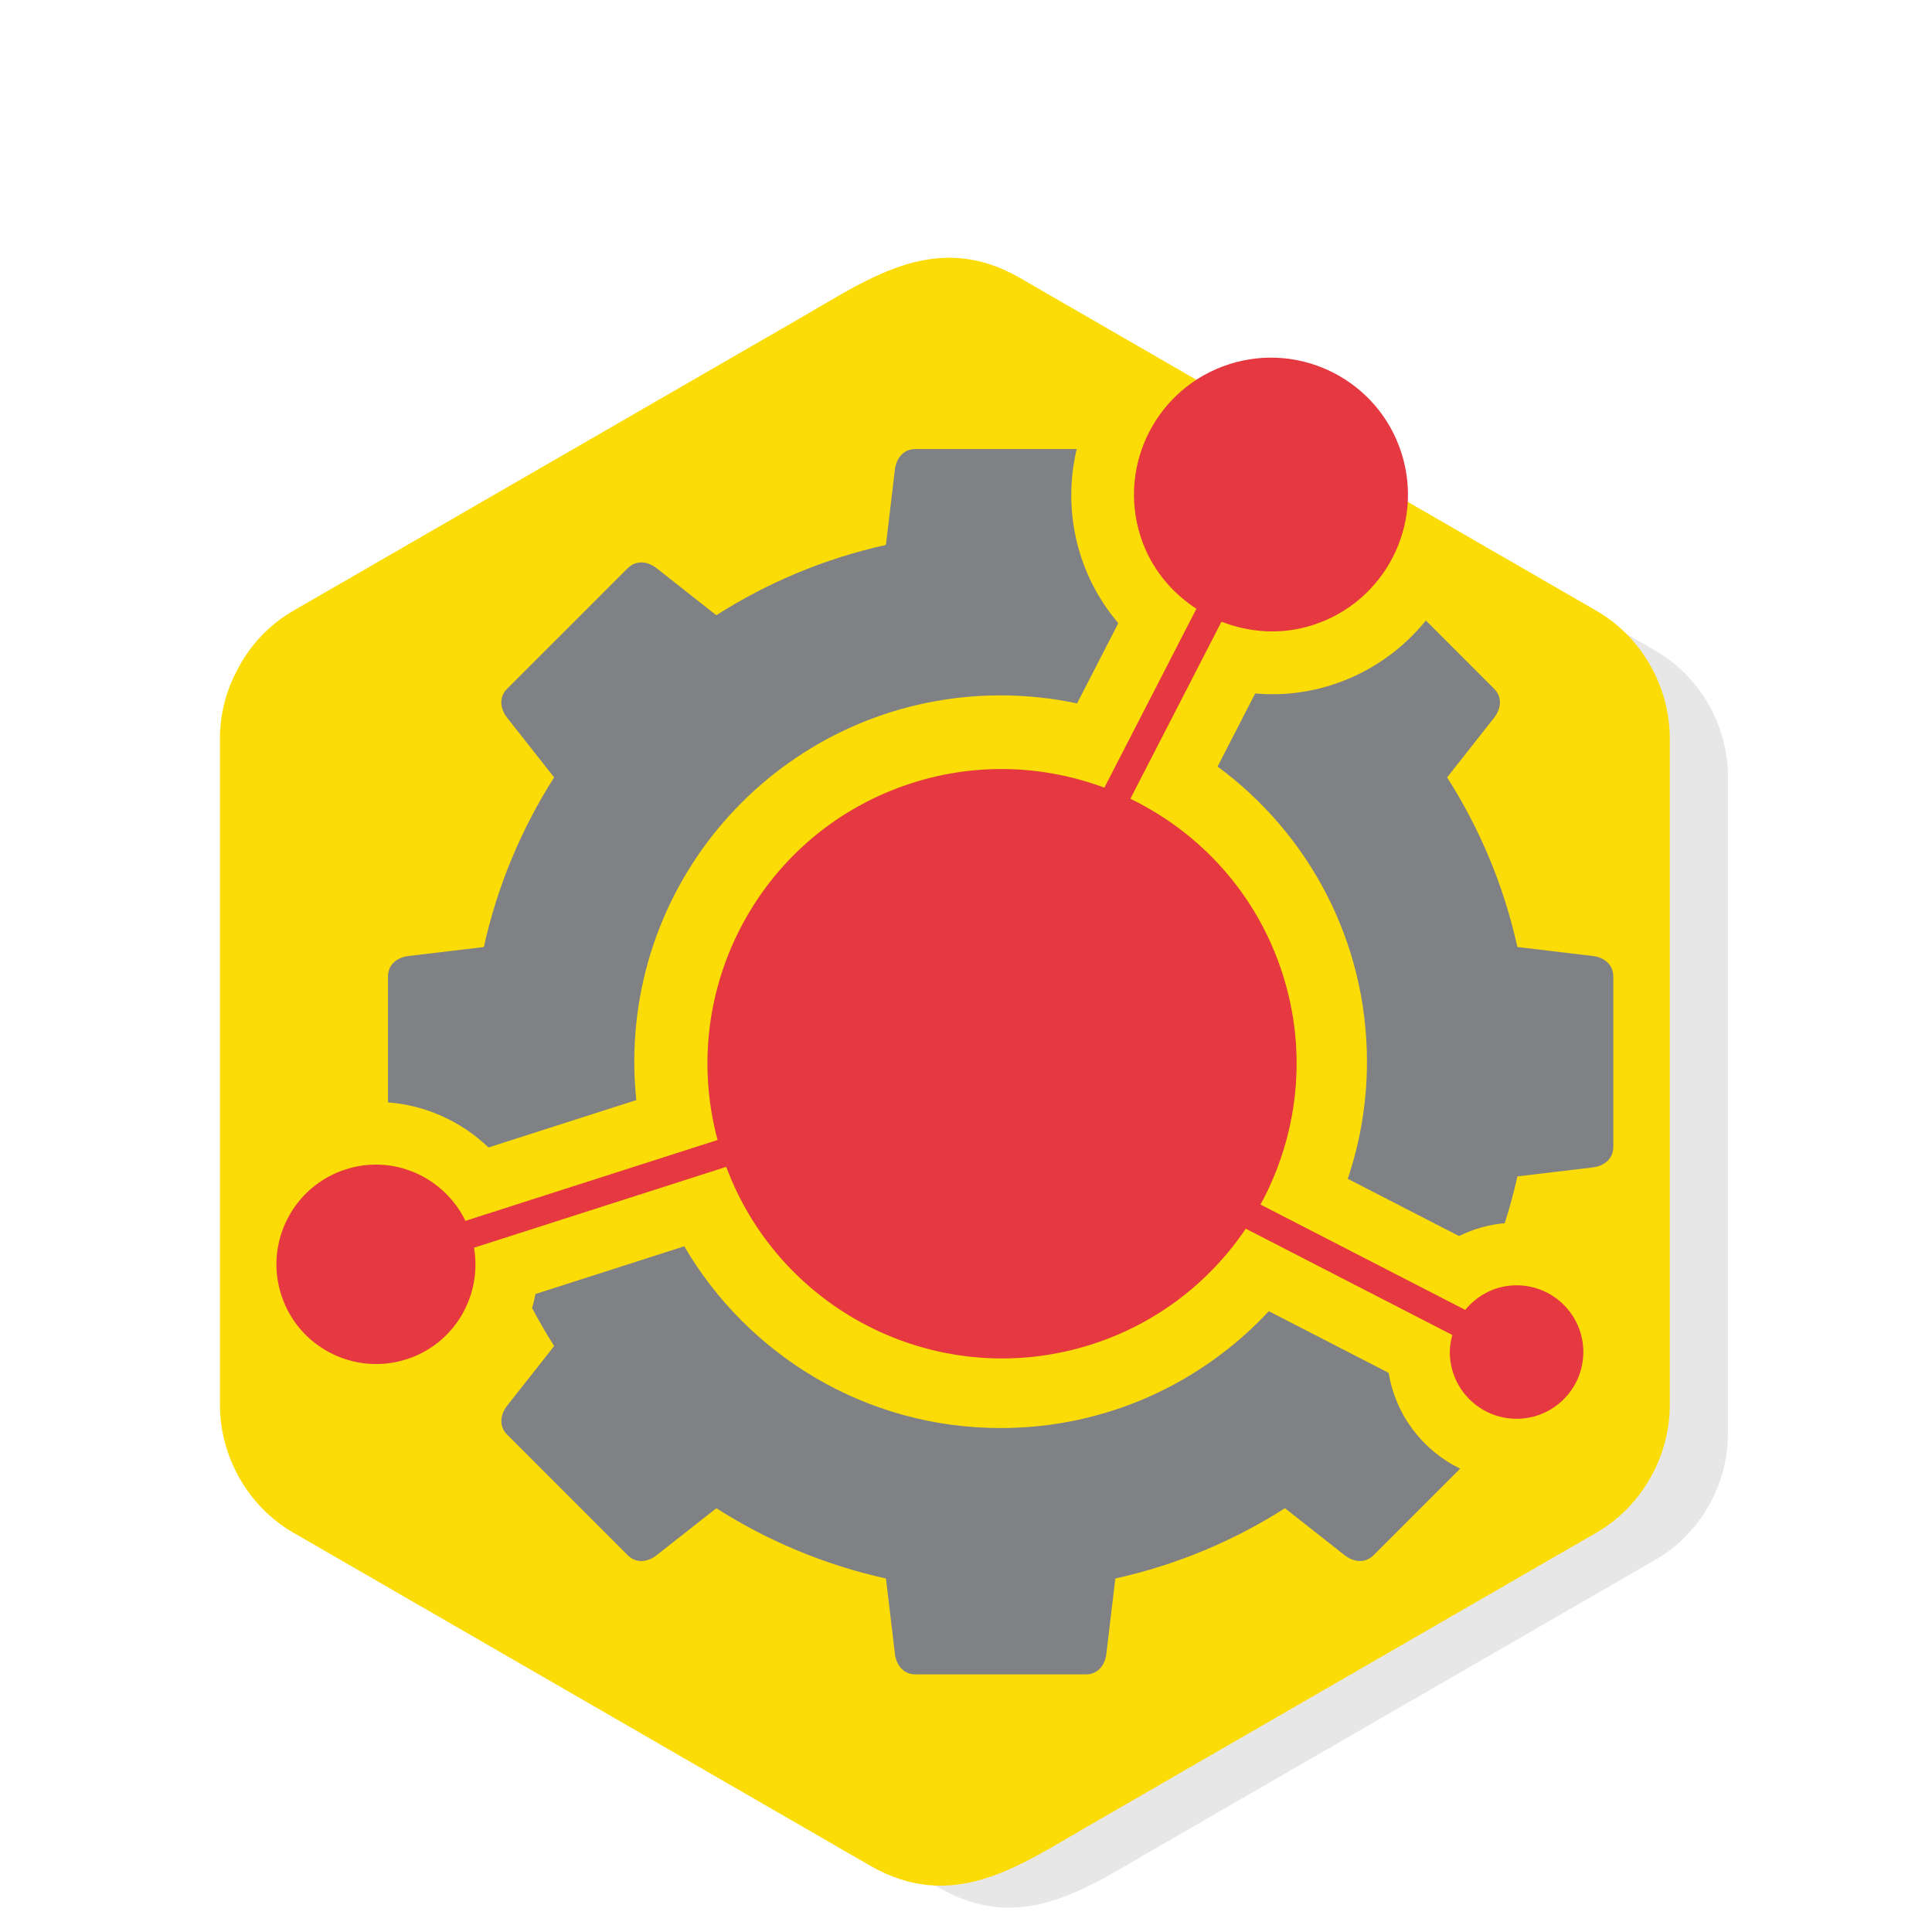 <?xml version="1.0" encoding="utf-8"?>
<!-- Generator: Adobe Illustrator 15.1.0, SVG Export Plug-In  -->
<!DOCTYPE svg PUBLIC "-//W3C//DTD SVG 1.1//EN" "http://www.w3.org/Graphics/SVG/1.1/DTD/svg11.dtd">
<svg version="1.1"
	 xmlns="http://www.w3.org/2000/svg" xmlns:xlink="http://www.w3.org/1999/xlink" xmlns:a="http://ns.adobe.com/AdobeSVGViewerExtensions/3.0/"
	 x="0px" y="0px" width="200px" height="200px" viewBox="3.396 0.068 200 200" enable-background="new 3.396 0.068 200 200"
	 xml:space="preserve">
<defs>
</defs>
<rect x="3.774" display="none" fill="#FFFFFF" width="200" height="200"/>
<path id="XMLID_26_" display="none" fill="#E7E7E7" d="M174.9,67.448c-19.618-11.325-39.234-22.652-58.851-33.977
	c-8.438-4.871-15.167-0.085-22.083,3.908c-6.315,3.646-12.631,7.293-18.947,10.938C64.114,54.615,53.207,60.912,42.3,67.208
	c-0.137,0.081-0.276,0.16-0.415,0.24c-2.524,1.457-4.455,3.59-5.717,6.05c-1.118,2.099-1.759,4.477-1.759,6.983
	c0,22.652,0,45.305,0,67.957c0,0.014,0,0.028,0,0.042c0,5.299,2.878,10.38,7.476,13.036c19.616,11.325,39.234,22.649,58.85,33.977
	c8.438,4.871,15.167,0.083,22.083-3.908c6.315-3.646,12.632-7.293,18.947-10.939c10.906-6.296,21.813-12.595,32.72-18.89
	c0.137-0.081,0.276-0.161,0.415-0.239c4.598-2.656,7.476-7.737,7.476-13.036c0-22.651,0-45.304,0-67.955c0-0.013,0-0.028,0-0.044
	C182.376,75.185,179.498,70.102,174.9,67.448z"/>
<g display="none">
	<defs>
		<path id="XMLID_25_" d="M168.774,63.301c-19.9-11.488-39.797-22.977-59.696-34.465c-8.558-4.94-15.383-0.085-22.399,3.964
			c-6.406,3.698-12.813,7.397-19.219,11.096c-11.063,6.388-22.126,12.776-33.189,19.161c-0.141,0.082-0.281,0.162-0.42,0.244
			c-2.561,1.478-4.519,3.642-5.799,6.137c-1.135,2.128-1.785,4.541-1.785,7.083c0,22.977,0,45.956,0,68.931c0,0.017,0,0.031,0,0.045
			c0,5.372,2.92,10.528,7.584,13.223c19.897,11.488,39.798,22.976,59.695,34.464c8.557,4.939,15.385,0.085,22.398-3.966
			c6.407-3.698,12.813-7.396,19.22-11.096c11.063-6.385,22.126-12.773,33.189-19.161c0.14-0.08,0.281-0.16,0.421-0.241
			c4.664-2.694,7.584-7.851,7.584-13.223c0-22.976,0-45.954,0-68.931c0-0.014,0-0.028,0-0.045
			C176.358,71.149,173.438,65.994,168.774,63.301z"/>
	</defs>
	<use xlink:href="#XMLID_25_"  overflow="visible" fill="#FCDC07"/>
	<clipPath id="XMLID_27_" display="inline">
		<use xlink:href="#XMLID_25_"  display="none" overflow="visible"/>
	</clipPath>
	<path clip-path="url(#XMLID_27_)" fill="#C3B46E" d="M79.008,113.137c-1.078-0.378-2.309-0.624-3.719-0.711
		c-0.663-0.045-1.351-0.066-2.099-0.033l-0.464,0.063l0.167-0.172l-9.841-9.456l-1.471,1.531l1.711-1.784
		C58.105,93.181,39.551,72.17,25.67,58.834C8.391,42.236,4.923,43.835,1.88,47c-3.042,3.167-4.502,6.7,12.776,23.299
		c13.88,13.334,35.617,31.034,45.21,35.842l0.246-0.253l9.838,9.453l1.894-1.969l-1.71,1.78
		c-0.725,13.974,14.489,22.63,26.384,21.976C85.858,132.368,89.284,116.758,79.008,113.137z"/>
</g>
<g display="none">
	<defs>
		<path id="XMLID_24_" d="M101.057,60.619c-27.9,0.065-50.497,22.7-50.497,50.614c0,27.915,22.597,50.548,50.497,50.614V60.619z"/>
	</defs>
	<use xlink:href="#XMLID_24_"  overflow="visible" fill="#29ABE2"/>
	<clipPath id="XMLID_28_" display="inline">
		<use xlink:href="#XMLID_24_"  display="none" overflow="visible"/>
	</clipPath>
	<path clip-path="url(#XMLID_28_)" fill="#1D76BB" d="M79.008,113.137c-1.078-0.378-2.309-0.624-3.719-0.711
		c-0.663-0.045-1.351-0.066-2.099-0.033l-0.464,0.063l0.167-0.172l-9.841-9.456l-1.471,1.531l1.711-1.784
		C58.105,93.181,39.551,72.17,25.67,58.834C8.391,42.236,4.923,43.835,1.88,47c-3.042,3.167-4.502,6.7,12.776,23.299
		c13.88,13.334,35.617,31.034,45.21,35.842l0.246-0.253l9.838,9.453l1.894-1.969l-1.71,1.78
		c-0.725,13.974,14.489,22.63,26.384,21.976C85.858,132.368,89.284,116.758,79.008,113.137z"/>
</g>
<path display="none" fill="#808184" d="M106.345,60.865v3.501c5.628,0.706,10.957,2.386,15.793,4.9v19.479
	c-4.867-1.099-10.18-1.825-15.793-2.128v3.483c5.603,0.331,10.938,1.114,15.793,2.28v17.077h-15.793v3.427h15.793v17.08
	c-4.855,1.165-10.19,1.947-15.793,2.278v3.485c5.613-0.305,10.926-1.03,15.793-2.129v19.478c-4.836,2.515-10.165,4.195-15.793,4.899
	v3.502c25.17-2.933,44.774-24.36,44.774-50.307C151.119,85.227,131.515,63.799,106.345,60.865z M125.563,71.233
	c10.4,6.563,18.064,17.07,20.889,29.408c-4.416-4.689-11.729-8.538-20.889-11.042V71.233z M125.563,93.289
	c12.138,3.523,20.658,9.459,21.913,16.168h-21.913V93.289z M125.563,151.111v-18.367c9.159-2.501,16.473-6.353,20.889-11.039
	C143.628,134.041,135.964,144.547,125.563,151.111z M125.563,129.054v-16.17h21.913
	C146.222,119.594,137.701,125.533,125.563,129.054z"/>
<rect x="106.345" y="61.726" display="none" fill="#E53840" width="43.671" height="0.994"/>
<rect x="106.345" y="159.274" display="none" fill="#E53840" width="43.671" height="0.994"/>
<rect x="149.52" y="62.224" display="none" fill="#E53840" width="0.994" height="97.417"/>
<circle display="none" fill="#E53840" cx="150.016" cy="62.224" r="2.049"/>
<circle display="none" fill="#E53840" cx="106.345" cy="62.224" r="2.047"/>
<path display="none" fill="#E53840" d="M152.064,110.999c0,1.13-0.918,2.047-2.049,2.047c-1.132,0-2.049-0.917-2.049-2.047
	c0-1.134,0.917-2.051,2.049-2.051C151.146,108.948,152.064,109.865,152.064,110.999z"/>
<path display="none" fill="#E53840" d="M152.064,159.64c0,1.129-0.918,2.046-2.049,2.046c-1.132,0-2.049-0.917-2.049-2.046
	c0-1.133,0.917-2.05,2.049-2.05C151.146,157.59,152.064,158.507,152.064,159.64z"/>
<path display="none" fill="#E53840" d="M108.393,159.64c0,1.129-0.916,2.046-2.048,2.046c-1.13,0-2.046-0.917-2.046-2.046
	c0-1.133,0.917-2.05,2.046-2.05C107.477,157.59,108.393,158.507,108.393,159.64z"/>
<g display="none">
	<defs>
		<path id="XMLID_23_" d="M76.289,111.694l-0.211-0.203l-2.9,2.901c-1.004,13.955,14.033,22.915,25.939,22.499
			C86.925,131.153,93.794,111.332,76.289,111.694z"/>
	</defs>
	<use xlink:href="#XMLID_23_"  overflow="visible" fill="#231F20"/>
	<clipPath id="XMLID_29_" display="inline">
		<use xlink:href="#XMLID_23_"  display="none" overflow="visible"/>
	</clipPath>
</g>
<rect x="67.571" y="101.334" transform="matrix(0.707 -0.707 0.707 0.707 -56.059 80.928)" display="none" fill="#A6A8AC" width="4.245" height="13.645"/>
<path display="none" fill="#E53840" d="M66.456,101.746c-5-9.498-23.129-30.876-36.741-44.486
	C12.772,40.318,9.27,41.847,6.166,44.952c-3.104,3.105-4.636,6.609,12.307,23.55c13.611,13.609,34.988,31.741,44.486,36.742
	L66.456,101.746z"/>
<path id="XMLID_20_" fill="#E7E7E7" d="M174.795,67.448c-19.617-11.325-39.232-22.652-58.851-33.977
	c-8.436-4.871-15.166-0.085-22.082,3.908c-6.316,3.646-12.632,7.293-18.948,10.938c-10.907,6.298-21.813,12.595-32.72,18.891
	c-0.137,0.081-0.277,0.16-0.415,0.24c-2.524,1.457-4.455,3.59-5.717,6.05c-1.118,2.099-1.759,4.477-1.759,6.983
	c0,22.652,0,45.305,0,67.957c0,0.014,0,0.028,0,0.042c0,5.299,2.878,10.38,7.476,13.036c19.617,11.325,39.234,22.649,58.85,33.977
	c8.438,4.871,15.168,0.083,22.083-3.908c6.317-3.646,12.632-7.293,18.949-10.939c10.906-6.296,21.813-12.595,32.719-18.89
	c0.138-0.081,0.277-0.161,0.414-0.239c4.599-2.656,7.478-7.737,7.478-13.036c0-22.651,0-45.304,0-67.955c0-0.013,0-0.028,0-0.044
	C182.272,75.185,179.394,70.102,174.795,67.448z"/>
<g>
	<defs>
		<path id="XMLID_19_" d="M168.669,63.301c-19.898-11.488-39.795-22.977-59.695-34.465c-8.559-4.94-15.385-0.085-22.4,3.964
			c-6.406,3.698-12.813,7.397-19.22,11.096c-11.063,6.388-22.126,12.776-33.188,19.161c-0.141,0.082-0.281,0.162-0.421,0.244
			c-2.561,1.478-4.519,3.642-5.799,6.137c-1.134,2.128-1.784,4.541-1.784,7.083c0,22.977,0,45.956,0,68.931c0,0.017,0,0.031,0,0.045
			c0,5.372,2.92,10.528,7.583,13.223c19.898,11.488,39.798,22.976,59.695,34.464c8.558,4.939,15.385,0.085,22.401-3.966
			c6.406-3.698,12.811-7.396,19.218-11.096c11.063-6.385,22.128-12.773,33.19-19.161c0.139-0.08,0.281-0.16,0.42-0.241
			c4.665-2.694,7.584-7.851,7.584-13.223c0-22.976,0-45.954,0-68.931c0-0.014,0-0.028,0-0.045
			C176.253,71.149,173.334,65.994,168.669,63.301z"/>
	</defs>
	<use xlink:href="#XMLID_19_"  overflow="visible" fill="#FCDC07"/>
	<clipPath id="XMLID_30_">
		<use xlink:href="#XMLID_19_"  overflow="visible"/>
	</clipPath>
</g>
<path fill="#808184" d="M53.963,118.854l15.304-4.906c-0.136-1.305-0.208-2.63-0.208-3.97c0-20.947,16.98-37.924,37.922-37.924
	c2.715,0,5.359,0.291,7.911,0.832l4.273-8.309c-1.744-2.037-3.061-4.394-3.896-6.991c-1.188-3.703-1.25-7.496-0.413-11.032
	c-5.564,0-11.13,0-16.695,0c-1.265,0-1.985,0.975-2.125,2.124c-0.31,2.601-0.619,5.202-0.929,7.802
	c-6.333,1.4-12.255,3.894-17.559,7.277c-2.059-1.622-4.12-3.243-6.177-4.864c-0.909-0.714-2.109-0.89-3.002,0
	c-4.156,4.159-8.314,8.316-12.474,12.476c-0.891,0.889-0.713,2.092,0,3c1.623,2.06,3.243,4.118,4.864,6.176
	c-3.382,5.303-5.876,11.224-7.276,17.559c-2.602,0.311-5.202,0.619-7.801,0.929c-1.15,0.137-2.122,0.861-2.122,2.123
	c0,4.344,0,8.688,0,13.031C47.484,114.487,51.167,116.167,53.963,118.854z"/>
<path fill="#808184" d="M141.279,70.966c-2.56,0.823-5.264,1.124-7.948,0.889l-3.893,7.567c9.378,6.903,15.466,18.017,15.466,30.556
	c0,4.239-0.707,8.312-1.99,12.118l11.523,5.93c1.47-0.737,3.072-1.184,4.729-1.337c0.509-1.584,0.948-3.198,1.31-4.841
	c2.604-0.31,5.204-0.621,7.806-0.929c1.149-0.137,2.123-0.862,2.123-2.124c0-5.878,0-11.76,0-17.64c0-1.262-0.974-1.986-2.123-2.123
	c-2.602-0.31-5.201-0.618-7.806-0.929c-1.398-6.335-3.893-12.256-7.274-17.559c1.622-2.059,3.243-4.117,4.864-6.176
	c0.714-0.909,0.891-2.112,0-3c-2.356-2.356-4.71-4.71-7.064-7.066C148.556,67.321,145.247,69.693,141.279,70.966z"/>
<path fill="#808184" d="M147.151,142.187l-12.409-6.386c-6.925,7.439-16.796,12.098-27.761,12.098
	c-13.974,0-26.174-7.564-32.752-18.816l-15.401,4.939c-0.092,0.489-0.214,0.971-0.349,1.448c0.709,1.348,1.469,2.661,2.283,3.938
	c-1.621,2.059-3.241,4.117-4.864,6.175c-0.713,0.908-0.891,2.111,0,3.002c4.16,4.159,8.318,8.316,12.474,12.476
	c0.894,0.889,2.094,0.714,3.002,0c2.057-1.621,4.118-3.242,6.177-4.863c5.303,3.382,11.226,5.875,17.559,7.276
	c0.31,2.602,0.619,5.201,0.929,7.801c0.139,1.148,0.86,2.125,2.125,2.125c5.879,0,11.758,0,17.64,0c1.262,0,1.987-0.977,2.122-2.125
	c0.31-2.6,0.619-5.199,0.929-7.801c6.334-1.401,12.259-3.895,17.56-7.276c2.059,1.621,4.119,3.242,6.175,4.863
	c0.91,0.714,2.11,0.889,3.004,0c2.984-2.987,5.972-5.972,8.959-8.959C150.691,150.227,147.863,146.559,147.151,142.187z"/>
<path fill="#E53840" d="M160.391,133.122c-2.15,0-4.048,1.002-5.315,2.545l-21.193-10.904c3.845-7.068,4.932-15.623,2.28-23.893
	c-2.651-8.271-8.51-14.601-15.751-18.113l9.432-18.332c2.926,1.142,6.225,1.384,9.451,0.35c7.456-2.392,11.565-10.376,9.174-17.833
	c-2.392-7.455-10.377-11.563-17.831-9.171c-7.453,2.392-11.565,10.376-9.172,17.831c1.033,3.226,3.146,5.769,5.781,7.485
	l-9.526,18.519c-6.189-2.301-13.155-2.645-19.926-0.473c-15.574,4.99-24.316,21.32-20.113,36.946l-26.104,8.371
	c-2.211-4.542-7.444-6.915-12.393-5.331c-5.427,1.744-8.417,7.555-6.679,12.981c1.738,5.428,7.552,8.418,12.98,6.679
	c4.954-1.591,7.83-6.565,6.981-11.548l26.109-8.37c5.663,15.163,22.273,23.365,37.848,18.372c6.773-2.172,12.24-6.502,15.934-11.97
	l21.381,11.001c-0.151,0.567-0.258,1.15-0.258,1.765c0,3.817,3.094,6.911,6.91,6.911s6.91-3.094,6.91-6.911
	C167.301,136.215,164.207,133.122,160.391,133.122z"/>
<path id="XMLID_18_" display="none" fill="#E7E7E7" d="M174.795,67.266c-19.617-11.325-39.235-22.652-58.851-33.977
	c-8.437-4.871-15.166-0.085-22.083,3.908c-6.316,3.647-12.632,7.293-18.947,10.938c-10.907,6.298-21.813,12.595-32.72,18.891
	c-0.137,0.08-0.277,0.16-0.415,0.24c-2.524,1.457-4.455,3.59-5.717,6.05c-1.118,2.098-1.759,4.477-1.759,6.983
	c0,22.652,0,45.303,0,67.955c0,0.015,0,0.028,0,0.043c0,5.298,2.878,10.379,7.476,13.036c19.617,11.324,39.234,22.649,58.851,33.977
	c8.437,4.871,15.166,0.085,22.083-3.909c6.314-3.646,12.632-7.293,18.946-10.939c10.906-6.296,21.813-12.594,32.72-18.89
	c0.137-0.08,0.276-0.161,0.416-0.238c4.597-2.657,7.475-7.738,7.475-13.036c0-22.649,0-45.302,0-67.954c0-0.013,0-0.028,0-0.043
	C182.27,75.003,179.392,69.92,174.795,67.266z"/>
<g display="none">
	<defs>
		<path id="XMLID_17_" d="M168.669,63.12c-19.901-11.488-39.797-22.977-59.696-34.465c-8.557-4.94-15.384-0.085-22.399,3.964
			c-6.406,3.699-12.813,7.397-19.22,11.096c-11.063,6.388-22.126,12.776-33.188,19.162c-0.141,0.082-0.281,0.162-0.421,0.243
			c-2.561,1.479-4.519,3.642-5.799,6.138c-1.134,2.128-1.784,4.541-1.784,7.083c0,22.977,0,45.955,0,68.932c0,0.015,0,0.028,0,0.045
			c0,5.372,2.92,10.526,7.583,13.221c19.898,11.487,39.798,22.976,59.695,34.464c8.558,4.941,15.385,0.087,22.398-3.964
			c6.407-3.698,12.813-7.396,19.221-11.096c11.063-6.388,22.125-12.775,33.19-19.161c0.139-0.083,0.281-0.163,0.42-0.243
			c4.663-2.694,7.584-7.849,7.584-13.221c0-22.978,0-45.955,0-68.932c0-0.014,0-0.028,0-0.045
			C176.253,70.968,173.332,65.813,168.669,63.12z"/>
	</defs>
	<use xlink:href="#XMLID_17_"  overflow="visible" fill="#FCDC07"/>
	<clipPath id="XMLID_31_" display="inline">
		<use xlink:href="#XMLID_17_"  display="none" overflow="visible"/>
	</clipPath>
</g>
<circle display="none" fill="#FCEE21" cx="119.819" cy="112.865" r="44.094"/>
<polygon display="none" fill="#FAAF42" points="134.815,68.591 134.815,68.591 134.82,68.596 "/>
<circle display="none" fill="#FFFFFF" cx="81.992" cy="81.923" r="0.997"/>
<circle display="none" fill="#231F20" cx="81.992" cy="136.771" r="2.277"/>
<path display="none" fill="#929497" d="M45.587,100.469h25.328c0.751-2.464,1.724-4.874,2.914-7.2H45.587V100.469z"/>
<circle display="none" fill="#7AC143" cx="60.958" cy="96.932" r="1.829"/>
<circle display="none" fill="#FEDD10" cx="55.207" cy="96.932" r="1.829"/>
<circle display="none" fill="#E53840" cx="49.455" cy="96.932" r="1.829"/>
<path display="none" fill="#A6A8AC" d="M81.94,144.688c-0.695-0.694-1.352-1.414-1.992-2.143l-2.057-1.813h0.552
	c-3.119-3.958-5.472-8.323-7.046-12.898h-28.81v-36.81h32.467c1.035-1.76,2.208-3.459,3.505-5.093H41.075
	c-1.386,0-2.511,1.123-2.511,2.509v49.783c0,1.387,1.125,2.51,2.511,2.51h33.931l-1.939,9.766h-5.483v1.468h5.157h17.152h1.647
	C88.104,150.032,84.866,147.613,81.94,144.688z"/>
<path display="none" fill="#A6A8AC" d="M45.587,125.589h25.108c-2.188-7.663-2.266-15.794-0.236-23.49H45.587V125.589z"/>
<path display="none" fill="#929497" d="M133.038,141.923V82.582c0-1.653-1.34-2.992-2.992-2.992h-27.302
	c-3.034,1.597-5.856,3.636-8.393,6.071h33.889v43.879H87.204c1.689,3.223,3.886,6.245,6.591,8.95
	c2.584,2.584,5.485,4.735,8.612,6.425h27.64C131.698,144.916,133.038,143.577,133.038,141.923z"/>
<path display="none" fill="#58585C" d="M124.666,96.919v-8.581h-32.84c-2.263,2.647-4.098,5.536-5.491,8.581H124.666z"/>
<path display="none" fill="#E53840" d="M124.666,98.864H85.517c-3.507,8.996-3.363,19.094,0.429,28.001h38.72V98.864z"/>
<path display="none" fill="#808184" d="M189.618,169.401l-22.598-22.598c-1.561-1.561-3.732-2.131-5.745-1.724
	c16.438-20.701,15.099-50.887-4.043-70.027c-20.593-20.596-53.985-20.596-74.578,0c-20.595,20.595-20.595,53.984,0,74.579
	c20.28,20.281,52.962,20.574,73.619,0.911c-0.22,1.861,0.357,3.798,1.785,5.225l22.596,22.597c2.476,2.476,6.488,2.476,8.964-0.001
	C192.093,175.888,192.093,171.875,189.618,169.401z M119.943,151.273c-10.397,0-20.174-4.05-27.528-11.403
	c-15.178-15.178-15.178-39.876-0.001-55.056c7.352-7.353,17.129-11.401,27.529-11.401c10.398,0,20.175,4.048,27.527,11.401
	c7.354,7.354,11.402,17.131,11.402,27.529c0,10.397-4.049,20.174-11.402,27.526C140.118,147.223,130.342,151.273,119.943,151.273z"
	/>
<path id="XMLID_14_" display="none" fill="#E7E7E7" d="M174.795,67.335c-19.617-11.325-39.235-22.652-58.851-33.977
	c-8.437-4.871-15.167-0.085-22.083,3.908c-6.317,3.646-12.632,7.293-18.949,10.938C64.007,54.503,53.1,60.8,42.193,67.095
	c-0.137,0.081-0.276,0.16-0.414,0.24c-2.524,1.457-4.455,3.59-5.717,6.05c-1.118,2.099-1.76,4.477-1.76,6.983
	c0,22.651,0,45.304,0,67.956c0,0.014,0,0.028,0,0.042c0,5.299,2.878,10.38,7.477,13.036c19.615,11.325,39.233,22.649,58.851,33.977
	c8.437,4.871,15.166,0.085,22.083-3.908c6.314-3.646,12.632-7.294,18.946-10.94c10.906-6.295,21.813-12.594,32.72-18.89
	c0.137-0.08,0.276-0.16,0.416-0.238c4.597-2.656,7.475-7.737,7.475-13.036c0-22.649,0-45.302,0-67.954c0-0.013,0-0.028,0-0.044
	C182.27,75.073,179.392,69.989,174.795,67.335z"/>
<g display="none">
	<defs>
		<path id="XMLID_13_" d="M168.669,63.189c-19.901-11.488-39.797-22.977-59.696-34.465c-8.557-4.94-15.385-0.085-22.399,3.964
			c-6.407,3.698-12.814,7.397-19.221,11.096C56.291,50.172,45.228,56.56,34.166,62.945c-0.142,0.082-0.281,0.162-0.421,0.244
			c-2.562,1.478-4.519,3.642-5.799,6.137c-1.134,2.128-1.784,4.541-1.784,7.083c0,22.977,0,45.955,0,68.933c0,0.014,0,0.028,0,0.045
			c0,5.371,2.918,10.525,7.583,13.22c19.896,11.488,39.798,22.976,59.694,34.464c8.558,4.941,15.385,0.087,22.399-3.963
			c6.407-3.699,12.813-7.397,19.221-11.096c11.063-6.389,22.125-12.776,33.19-19.162c0.139-0.082,0.281-0.163,0.42-0.243
			c4.663-2.694,7.584-7.849,7.584-13.22c0-22.979,0-45.956,0-68.933c0-0.014,0-0.028,0-0.045
			C176.253,71.038,173.332,65.882,168.669,63.189z"/>
	</defs>
	<use xlink:href="#XMLID_13_"  overflow="visible" fill="#FCDC07"/>
	<clipPath id="XMLID_32_" display="inline">
		<use xlink:href="#XMLID_13_"  display="none" overflow="visible"/>
	</clipPath>
</g>
<path display="none" fill="#E53840" d="M152.778,87.172l0.046-0.032l-2.353-4.848l-29.873,22.68
	c-1.478-0.832-3.333-2.212-5.297-3.964l8.677-7.141l9.616-7.912l12.286-10.11c-1.396-1.778-2.899-3.496-4.539-5.138
	c-1.692-1.694-3.476-3.24-5.315-4.676l-10.11,12.287l-7.912,9.613l-7.21,8.768l0.097-0.12c-1.63-1.843-2.91-3.572-3.725-4.984
	l22.704-29.905l-3.064-1.486l0.004-0.004c-0.496-0.251-0.998-0.487-1.502-0.723l-0.286-0.139v0
	c-20.976-9.698-46.643-5.923-63.935,11.369c-22.163,22.163-22.163,58.092,0,80.254c22.163,22.161,58.094,22.161,80.255,0.003
	C158.597,133.706,162.395,108.119,152.778,87.172z M112.056,99.994c3.304,3.3,6.582,5.754,8.632,6.598l-11.478,3.395
	c-0.607,0.605-2.702-0.502-4.673-2.472c-1.972-1.976-3.081-4.068-2.472-4.676l3.392-11.479
	C106.298,93.411,108.752,96.69,112.056,99.994z M106.374,110.923l-7.448,2.197l2.203-7.444c0.436,0.872,1.228,1.94,2.268,2.977
	C104.434,109.693,105.502,110.484,106.374,110.923z M106.449,90.11c0.505,1.053,0.655,1.364,0.696,1.45
	C106.836,91.02,106.608,90.539,106.449,90.11z M130.096,139.717c-15.948,15.95-41.811,15.947-57.762,0
	c-15.951-15.952-15.95-41.813,0.001-57.765c11.741-11.739,28.835-14.795,43.411-9.249l-7.397,10.661
	c-9.417-2.438-19.835,0.014-27.212,7.393c-11.088,11.085-11.088,29.063,0,40.157c11.091,11.083,29.066,11.086,40.157,0
	c7.332-7.339,9.799-17.678,7.433-27.053l10.676-7.408C144.871,110.994,141.796,128.012,130.096,139.717z"/>
<path id="XMLID_12_" display="none" fill="#E7E7E7" d="M174.795,67.335c-19.617-11.325-39.235-22.652-58.851-33.977
	c-8.436-4.871-15.166-0.085-22.083,3.908c-6.316,3.646-12.632,7.293-18.947,10.938C64.008,54.503,53.101,60.8,42.195,67.095
	c-0.137,0.081-0.277,0.16-0.415,0.24c-2.524,1.457-4.455,3.59-5.717,6.05c-1.118,2.099-1.759,4.477-1.759,6.983
	c0,22.651,0,45.304,0,67.956c0,0.014,0,0.028,0,0.042c0,5.299,2.878,10.38,7.476,13.036c19.617,11.325,39.234,22.649,58.851,33.977
	c8.438,4.871,15.166,0.085,22.083-3.908c6.314-3.646,12.632-7.294,18.946-10.94c10.906-6.295,21.813-12.594,32.72-18.89
	c0.137-0.08,0.276-0.16,0.416-0.238c4.597-2.656,7.475-7.737,7.475-13.036c0-22.649,0-45.302,0-67.954c0-0.013,0-0.028,0-0.044
	C182.27,75.073,179.392,69.989,174.795,67.335z"/>
<g display="none">
	<defs>
		<path id="XMLID_11_" d="M168.669,63.189c-19.901-11.488-39.797-22.977-59.695-34.465c-8.558-4.94-15.385-0.085-22.4,3.964
			c-6.406,3.698-12.813,7.397-19.22,11.096C56.292,50.172,45.228,56.56,34.166,62.945c-0.141,0.082-0.281,0.162-0.421,0.244
			c-2.561,1.478-4.519,3.642-5.799,6.137c-1.134,2.128-1.784,4.541-1.784,7.083c0,22.977,0,45.955,0,68.933c0,0.014,0,0.028,0,0.045
			c0,5.371,2.92,10.525,7.583,13.22c19.898,11.488,39.798,22.976,59.695,34.464c8.558,4.941,15.385,0.087,22.398-3.963
			c6.407-3.699,12.813-7.397,19.221-11.096c11.063-6.389,22.125-12.776,33.19-19.162c0.139-0.082,0.281-0.163,0.42-0.243
			c4.663-2.694,7.584-7.849,7.584-13.22c0-22.979,0-45.956,0-68.933c0-0.014,0-0.028,0-0.045
			C176.253,71.038,173.332,65.882,168.669,63.189z"/>
	</defs>
	<use xlink:href="#XMLID_11_"  overflow="visible" fill="#FCDC07"/>
	<clipPath id="XMLID_33_" display="inline">
		<use xlink:href="#XMLID_11_"  display="none" overflow="visible"/>
	</clipPath>
</g>
<path display="none" fill="#E53840" d="M84.57,151.267c-5.427,0-9.827,4.402-9.827,9.831c0,5.428,4.399,9.831,9.827,9.831
	c5.433,0,9.834-4.403,9.834-9.831C94.404,155.669,90.003,151.267,84.57,151.267z"/>
<path display="none" fill="#E53840" d="M124.956,151.267c-5.429,0-9.829,4.402-9.829,9.831c0,5.428,4.4,9.831,9.829,9.831
	c5.433,0,9.836-4.403,9.836-9.831C134.792,155.669,130.389,151.267,124.956,151.267z"/>
<path display="none" fill="#29ABE2" d="M105.041,74.441v12.417H90.477c0.199-4.386,0.751-8.577,1.593-12.417H105.041z"/>
<path display="none" fill="#29ABE2" d="M108.983,86.858V74.441h12.971c0.842,3.84,1.396,8.031,1.596,12.417H108.983z"/>
<path display="none" fill="#29ABE2" d="M108.983,70.17V53.516c4.897,1.365,9.213,7.717,11.869,16.655H108.983z"/>
<path display="none" fill="#29ABE2" d="M89.18,70.17H75.572c5.24-9.156,13.781-15.849,23.822-18.128
	C95.019,55.522,91.426,61.941,89.18,70.17z"/>
<path display="none" fill="#29ABE2" d="M125.854,74.441h14.735c1.64,3.847,2.739,8.022,3.186,12.417h-16.46
	C127.132,82.472,126.634,78.299,125.854,74.441z"/>
<path display="none" fill="#29ABE2" d="M105.041,53.516V70.17H93.172C95.829,61.233,100.144,54.88,105.041,53.516z"/>
<path display="none" fill="#29ABE2" d="M88.168,74.441c-0.777,3.858-1.276,8.031-1.456,12.417h-16.46
	c0.447-4.395,1.543-8.57,3.187-12.417H88.168z"/>
<path display="none" fill="#29ABE2" d="M124.845,70.17c-2.248-8.229-5.84-14.648-10.217-18.128
	c10.047,2.279,18.587,8.972,23.824,18.128H124.845z"/>
<path display="none" fill="#29ABE2" d="M108.983,102.379V89.963h14.566c-0.199,4.385-0.754,8.577-1.596,12.417H108.983z"/>
<path display="none" fill="#29ABE2" d="M105.041,89.963v12.417H92.073c-0.845-3.839-1.397-8.032-1.596-12.417H105.041z"/>
<path display="none" fill="#29ABE2" d="M105.041,106.653v16.656c-4.897-1.366-9.211-7.721-11.869-16.656H105.041z"/>
<path display="none" fill="#29ABE2" d="M124.845,106.653h13.607c-5.237,9.152-13.777,15.848-23.821,18.126
	C119.007,121.298,122.597,114.881,124.845,106.653z"/>
<path display="none" fill="#29ABE2" d="M88.168,102.379H73.438c-1.644-3.846-2.74-8.023-3.187-12.417h16.46
	C86.892,94.348,87.391,98.521,88.168,102.379z"/>
<path display="none" fill="#29ABE2" d="M108.983,123.309v-16.656h11.869C118.196,115.588,113.881,121.943,108.983,123.309z"/>
<path display="none" fill="#29ABE2" d="M125.856,102.379c0.777-3.859,1.275-8.032,1.458-12.417h16.46
	c-0.446,4.393-1.546,8.57-3.186,12.417H125.856z"/>
<path display="none" fill="#29ABE2" d="M89.18,106.653c2.246,8.229,5.838,14.646,10.216,18.126
	c-10.043-2.278-18.584-8.974-23.824-18.126H89.18z"/>
<path display="none" fill="#808184" d="M163.354,89.313h-0.655h-6.376h-0.555l-21.234,40.72H73.471L61.716,89.324l-1.009-0.012
	H41.433v0.03c-0.181-0.018-0.361-0.03-0.544-0.03c-3.254,0-5.894,2.636-5.894,5.896c0,3.251,2.64,5.883,5.894,5.883
	c2.784,0,5.111-1.931,5.721-4.531h10.903l10.788,37.356l0,0l-2.558,14.095h69.048v-0.009c1.626-0.05,2.926-1.373,2.926-3.009
	c0-1.633-1.3-2.957-2.926-3.006v-0.021H72.019l1.253-5.89h64.927l20.702-39.516h4.453c1.904,0,3.45-1.621,3.45-3.623
	C166.805,90.935,165.259,89.313,163.354,89.313z"/>
<path id="XMLID_5_" display="none" fill="#E7E7E7" d="M176.19,67.462c-19.617-11.325-39.234-22.652-58.851-33.977
	c-8.437-4.871-15.166-0.085-22.083,3.908c-6.316,3.646-12.632,7.293-18.947,10.938c-10.907,6.298-21.813,12.595-32.72,18.891
	c-0.137,0.081-0.277,0.16-0.415,0.24c-2.524,1.457-4.455,3.59-5.717,6.05c-1.118,2.099-1.759,4.477-1.759,6.983
	c0,22.653,0,45.305,0,67.957c0,0.015,0,0.028,0,0.043c0,5.299,2.878,10.38,7.476,13.036c19.617,11.324,39.234,22.649,58.851,33.977
	c8.437,4.871,15.167,0.083,22.083-3.909c6.315-3.646,12.632-7.293,18.947-10.939c10.907-6.296,21.813-12.594,32.72-18.89
	c0.138-0.08,0.276-0.161,0.415-0.238c4.598-2.656,7.477-7.737,7.477-13.036c0-22.652,0-45.305,0-67.956c0-0.013,0-0.028,0-0.044
	C183.667,75.199,180.788,70.116,176.19,67.462z"/>
<g display="none">
	<defs>
		<path id="XMLID_4_" d="M170.064,62.894c-19.899-11.488-39.796-22.977-59.696-34.465c-8.557-4.94-15.384-0.085-22.399,3.964
			c-6.406,3.698-12.813,7.397-19.22,11.096C57.687,49.876,46.624,56.265,35.561,62.65c-0.141,0.082-0.281,0.162-0.421,0.244
			c-2.561,1.478-4.519,3.642-5.799,6.137c-1.134,2.128-1.784,4.541-1.784,7.083c0,22.977,0,45.954,0,68.933c0,0.015,0,0.028,0,0.045
			c0,5.372,2.92,10.526,7.583,13.221c19.898,11.487,39.798,22.976,59.695,34.463c8.558,4.942,15.385,0.088,22.399-3.963
			c6.407-3.698,12.813-7.397,19.22-11.096c11.063-6.388,22.126-12.775,33.19-19.161c0.139-0.083,0.281-0.163,0.42-0.243
			c4.664-2.694,7.584-7.849,7.584-13.221c0-22.979,0-45.956,0-68.933c0-0.014,0-0.028,0-0.045
			C177.648,70.742,174.729,65.586,170.064,62.894z"/>
	</defs>
	<use xlink:href="#XMLID_4_"  overflow="visible" fill="#FCDC07"/>
	<clipPath id="XMLID_34_" display="inline">
		<use xlink:href="#XMLID_4_"  display="none" overflow="visible"/>
	</clipPath>
	<g clip-path="url(#XMLID_34_)">
		<path fill="#E53840" d="M70.23,139.167v67.535h24.678V127.13C86.329,132.03,77.982,135.981,70.23,139.167z"/>
		<path fill="#E53840" d="M26.161,151.76v32.089h24.678v-37.766C35.958,150.595,26.161,151.76,26.161,151.76z"/>
		<path fill="#E53840" d="M113.002,115.503v91.198h24.68V94.375C129.695,102.494,121.361,109.484,113.002,115.503z"/>
	</g>
	<polygon clip-path="url(#XMLID_34_)" fill="#C3B46E" points="200.364,6.086 105.338,47.574 136.907,63.744 137.349,87.169 
		151.206,69.338 188.728,90.339 	"/>
</g>
<polygon id="XMLID_3_" display="none" fill="#E7E7E7" points="202.785,3.688 105.929,40.702 136.709,58.327 "/>
<polygon id="XMLID_2_" display="none" fill="#D1D2D3" points="202.785,3.688 153.935,66.013 186.933,83.829 "/>
<polygon id="XMLID_1_" display="none" fill="#808184" points="136.709,58.327 137.349,87.169 202.785,3.688 "/>
<path display="none" fill="#FFFFFF" d="M137.038,73.093c-55.719,40.978-110.877,42.216-110.877,42.216v28.937
	c0,0,62.14-7.962,111.188-57.077L137.038,73.093z"/>
</svg>
